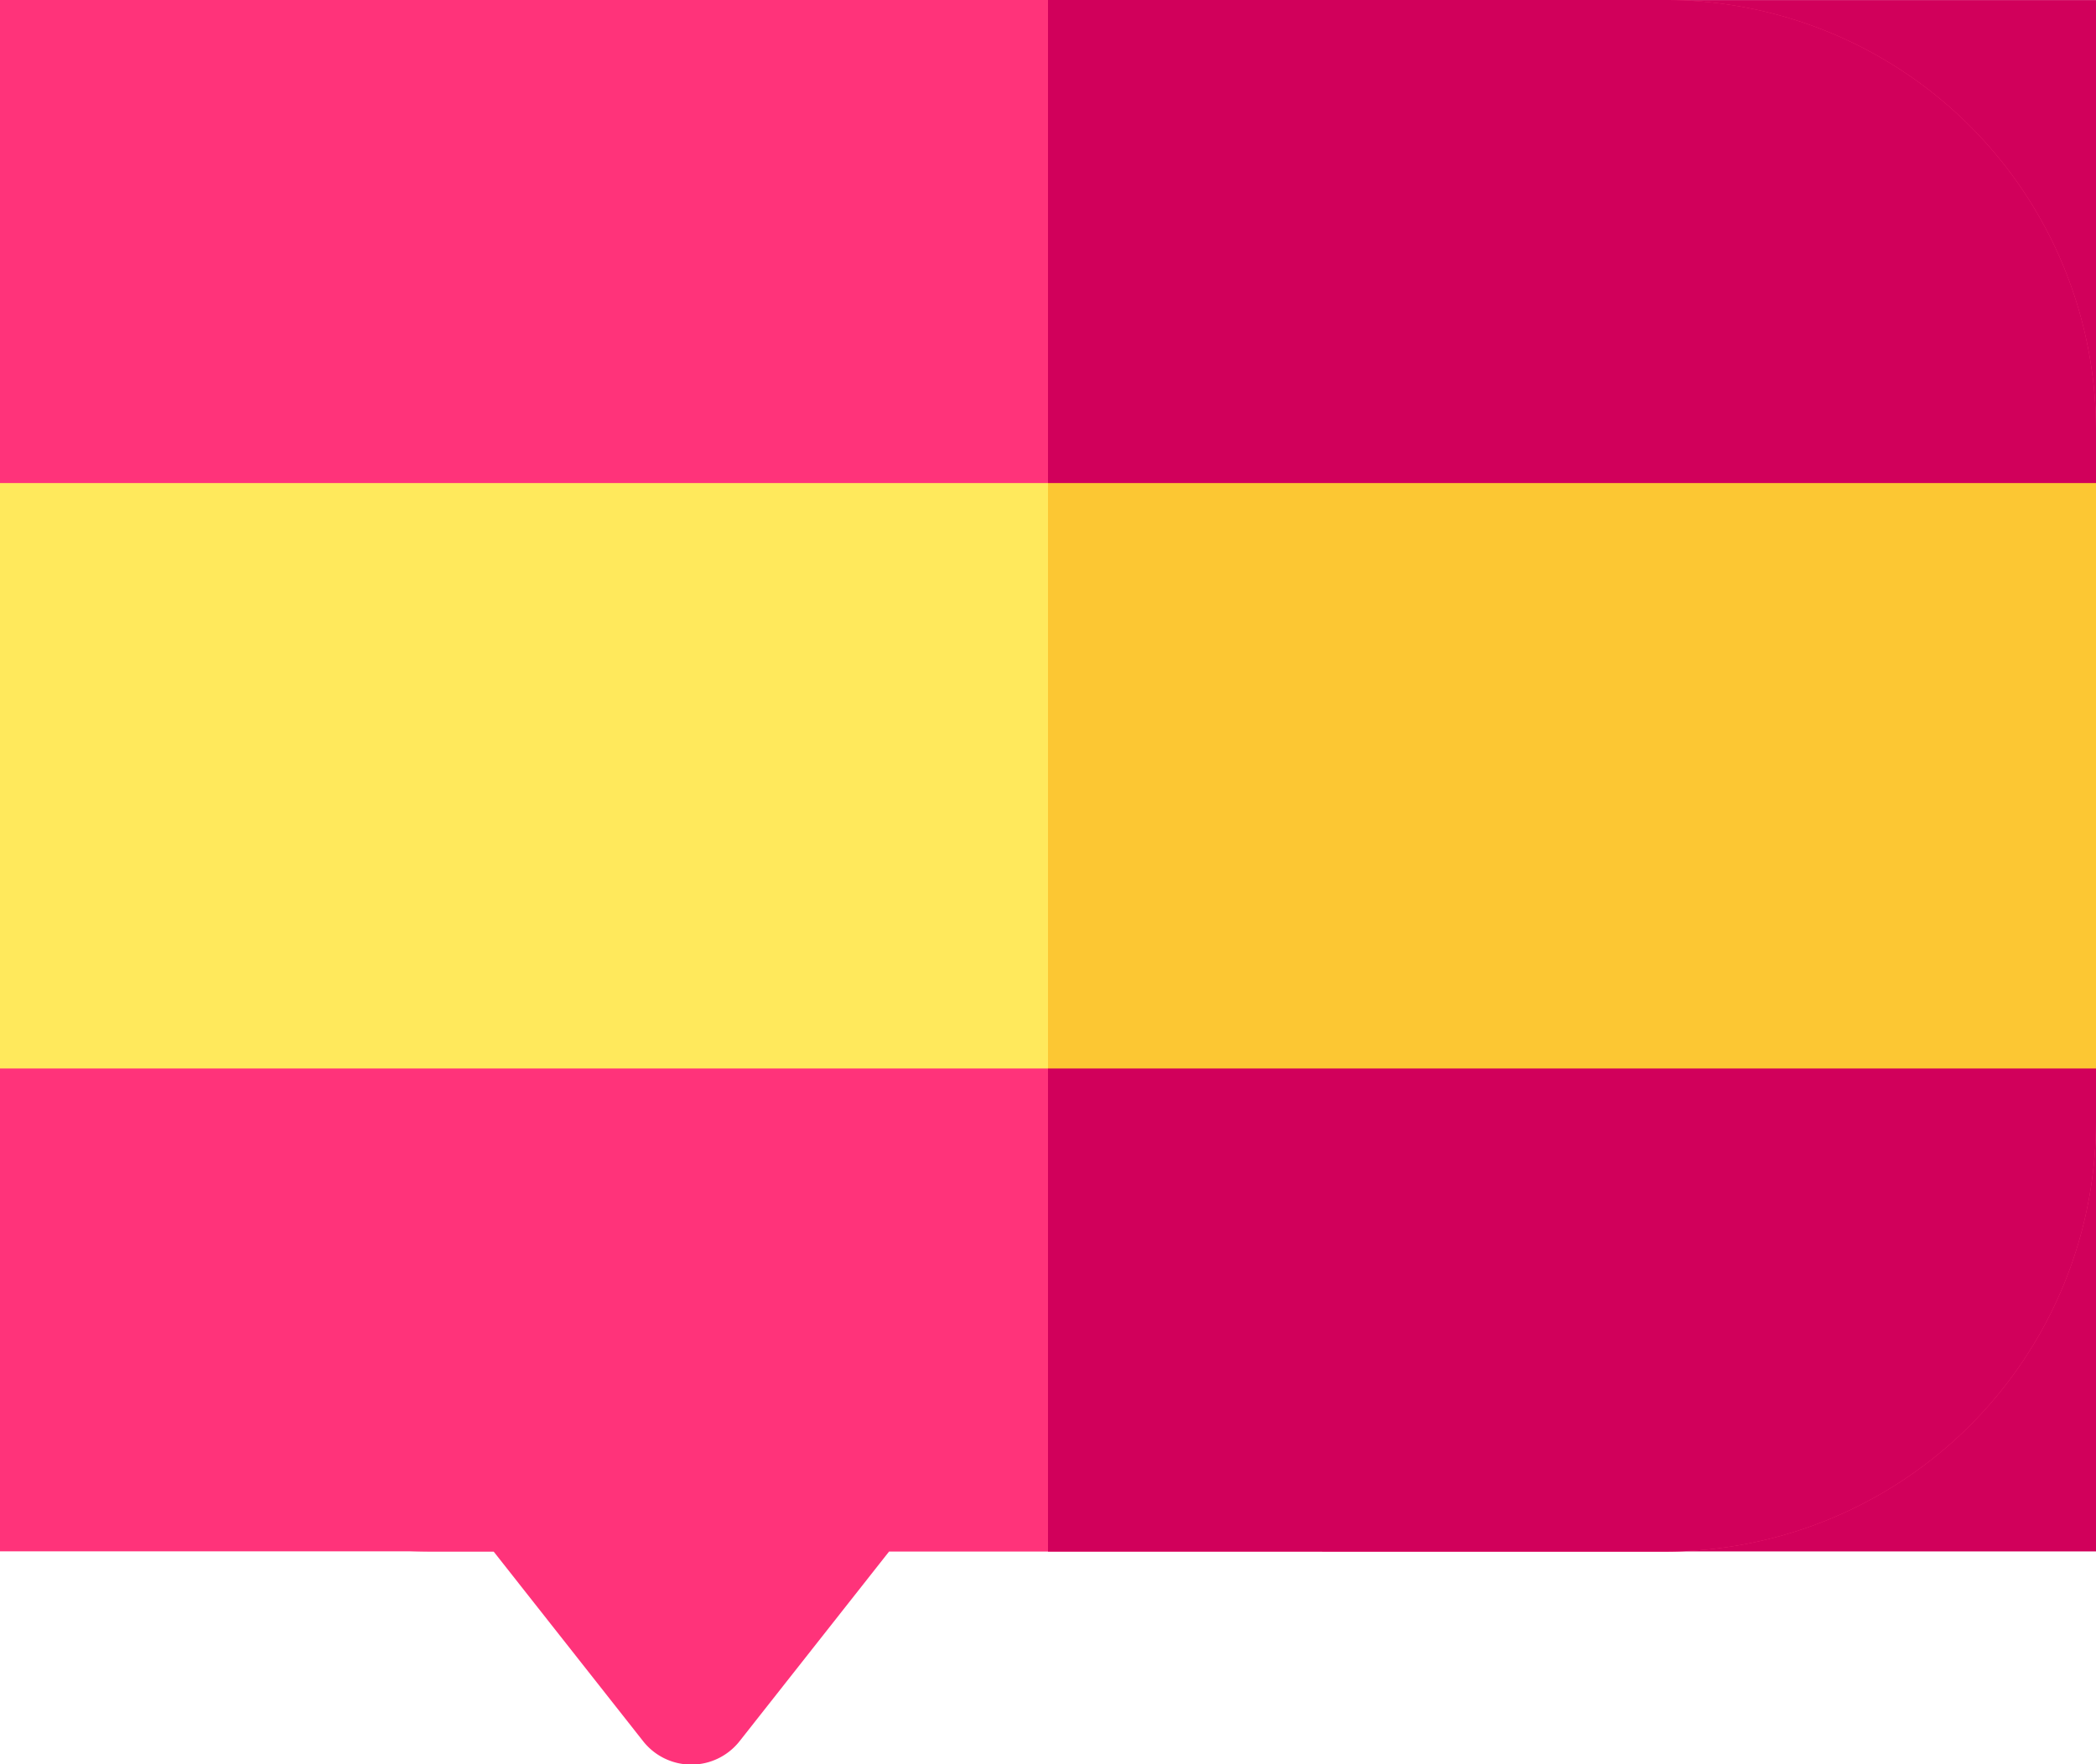 <svg id="Capa_1" data-name="Capa 1" xmlns="http://www.w3.org/2000/svg" viewBox="0 0 512 430.99"><defs><style>.cls-1{fill:#d1005b;}.cls-2{fill:#ff337a;}.cls-3{fill:#ffe95c;}.cls-4{fill:#fcc733;}</style></defs><title>ES_Language</title><rect class="cls-1" x="323" y="0.02" width="189" height="378.95"/><rect class="cls-2" width="189" height="378.95"/><path class="cls-2" d="M407,41H105A105.12,105.12,0,0,0,0,146V315A105.12,105.12,0,0,0,105,420h15.58l36.52,46.33a15,15,0,0,0,23.56,0L217.18,420H407A105.12,105.12,0,0,0,512,315V146A105.12,105.12,0,0,0,407,41Z" transform="translate(0 -41)"/><path class="cls-3" d="M0,159H512V302H0Z" transform="translate(0 -41)"/><path class="cls-1" d="M407,41H256V420H407A105.12,105.12,0,0,0,512,315V146A105.12,105.12,0,0,0,407,41Z" transform="translate(0 -41)"/><path class="cls-4" d="M256,159H512V302H256Z" transform="translate(0 -41)"/></svg>